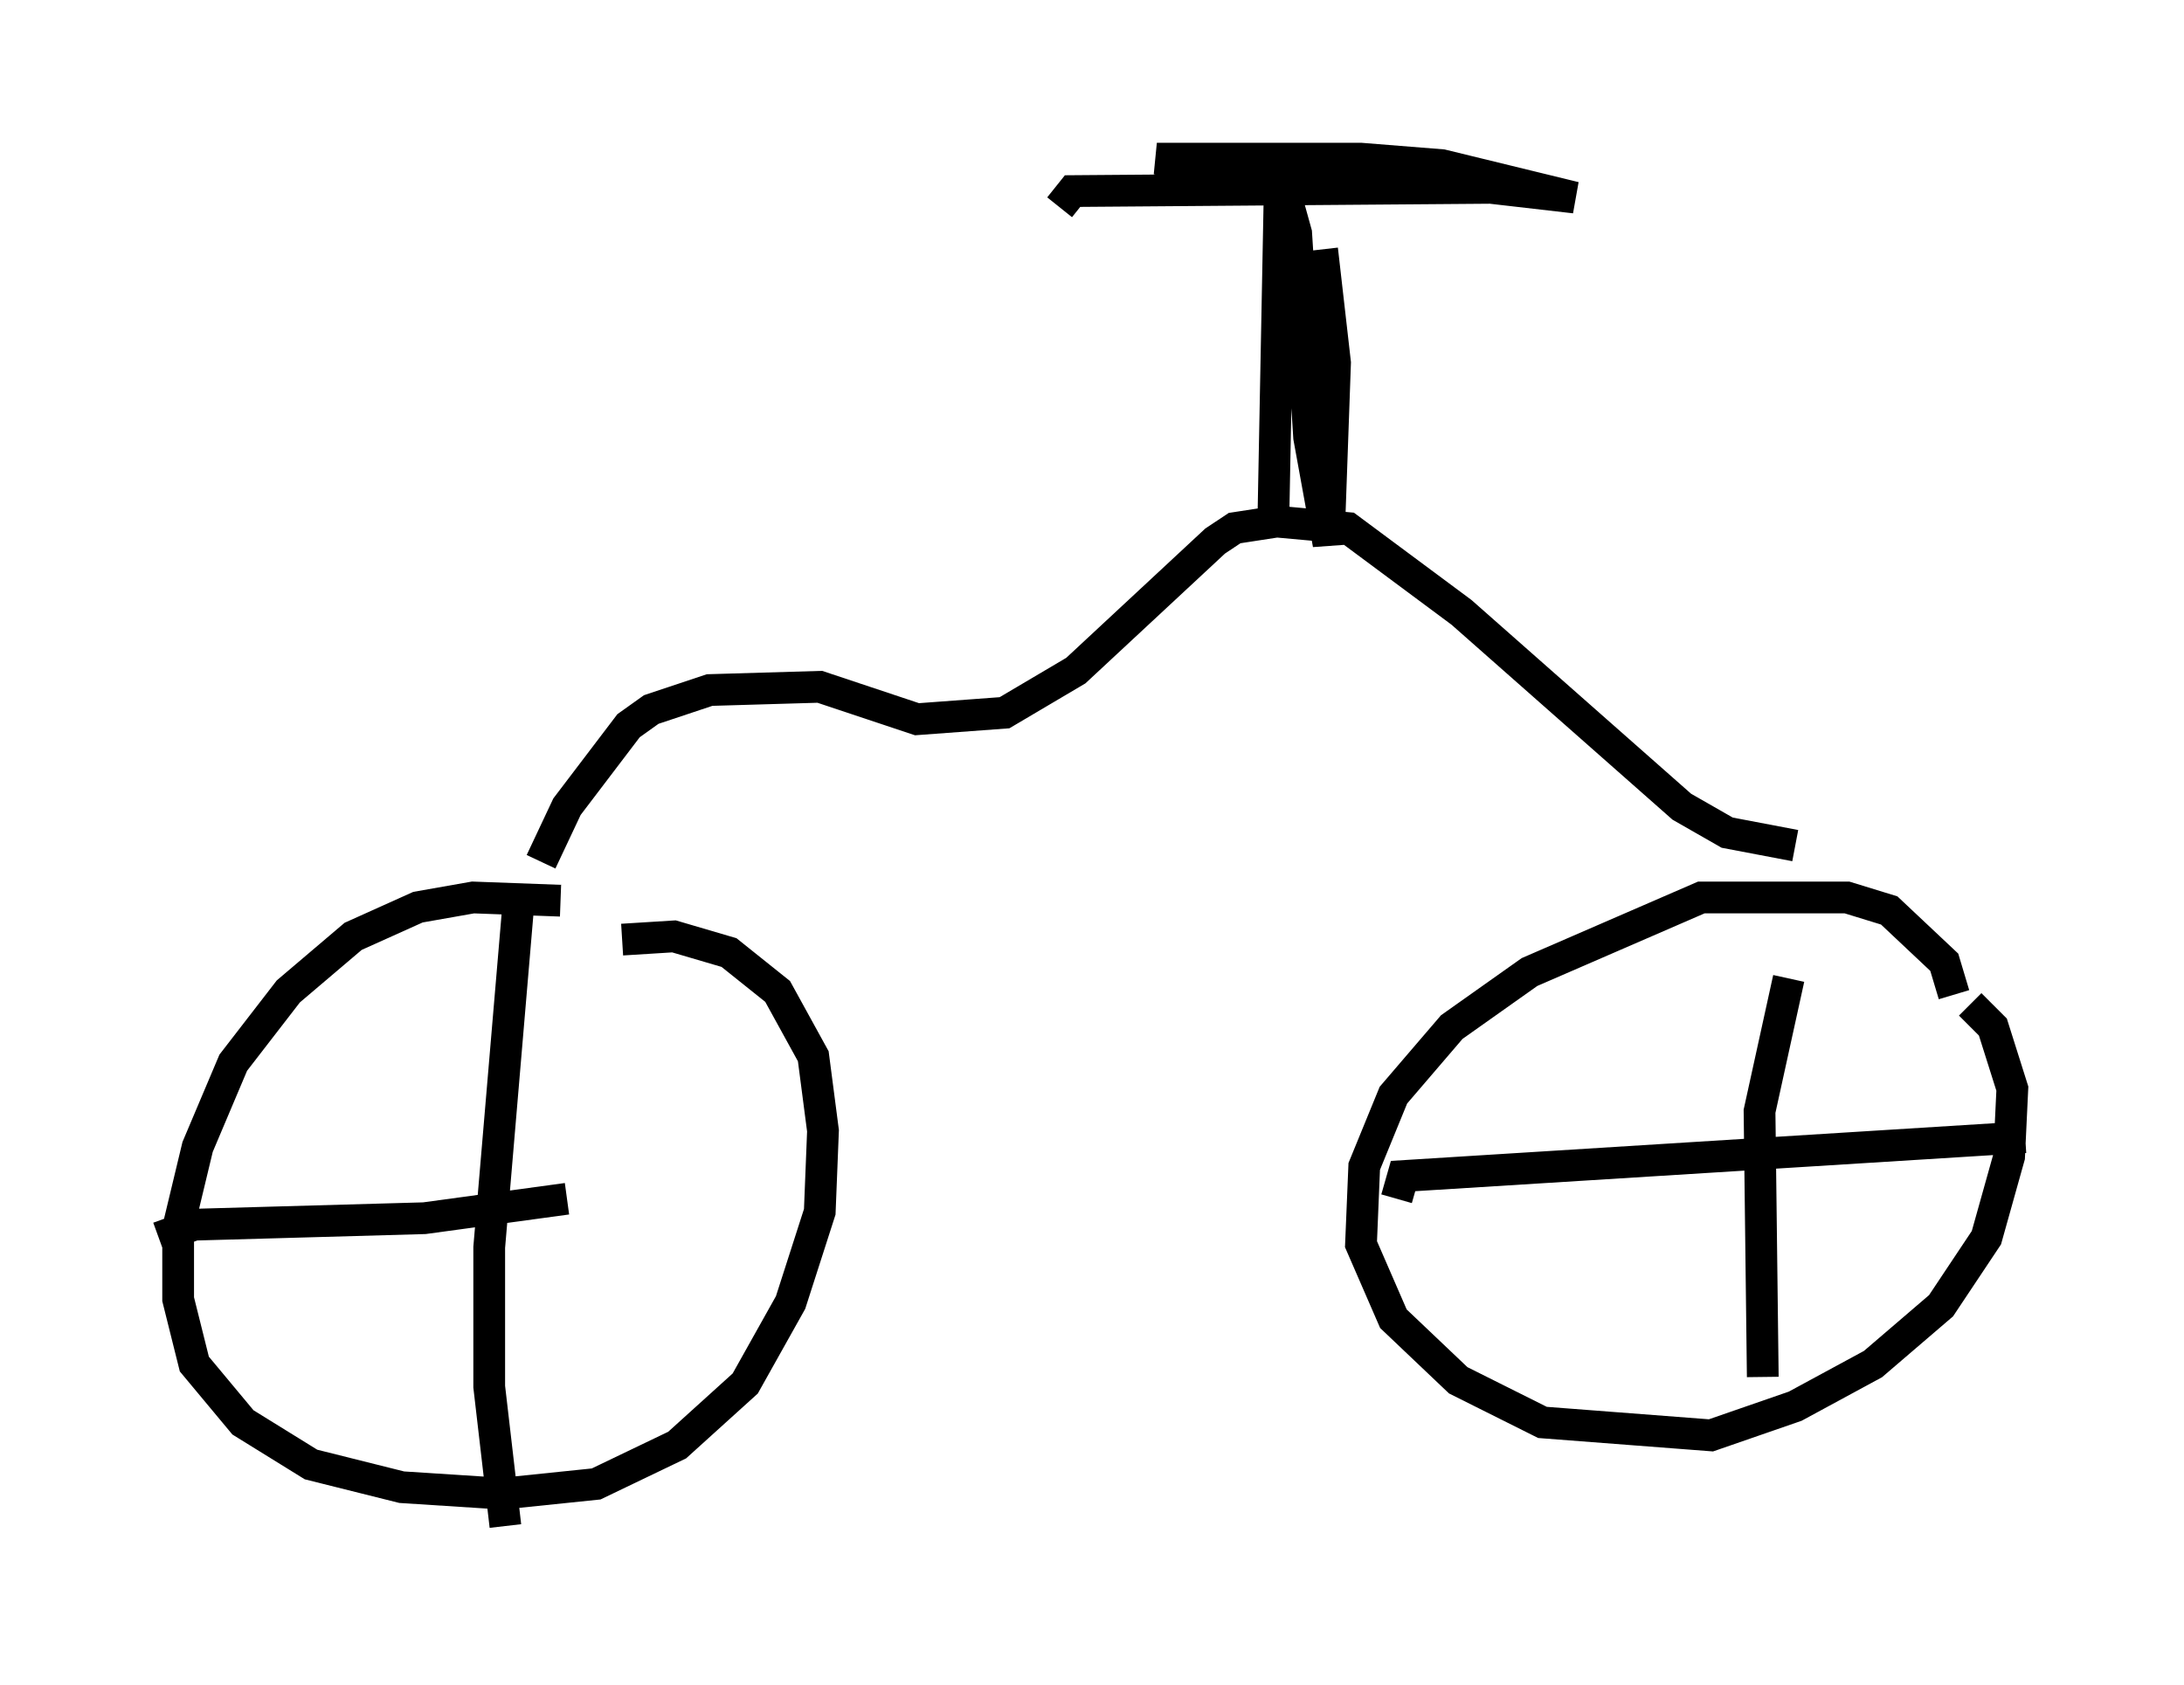 <?xml version="1.0" encoding="utf-8" ?>
<svg baseProfile="full" height="53.08" version="1.1" width="68.801" xmlns="http://www.w3.org/2000/svg" xmlns:ev="http://www.w3.org/2001/xml-events" xmlns:xlink="http://www.w3.org/1999/xlink"><defs /><rect fill="white" height="53.08" width="68.801" x="0" y="0" /><path d="M18.475, 29.092 m-0.817, -0.715 l-2.756, -0.102 -1.735, 0.306 l-2.042, 0.919 -2.042, 1.735 l-1.735, 2.246 -1.123, 2.654 l-0.613, 2.552 0.0, 2.246 l0.51, 2.042 1.531, 1.838 l2.144, 1.327 2.858, 0.715 l3.165, 0.204 2.96, -0.306 l2.552, -1.225 2.144, -1.94 l1.429, -2.552 0.919, -2.858 l0.102, -2.552 -0.306, -2.348 l-1.123, -2.042 -1.531, -1.225 l-1.735, -0.51 -1.633, 0.102 m41.957, 1.735 l-0.306, -1.021 -1.735, -1.633 l-1.327, -0.408 -4.594, 0.0 l-5.41, 2.348 -2.45, 1.735 l-1.838, 2.144 -0.919, 2.246 l-0.102, 2.45 1.021, 2.348 l2.042, 1.94 2.654, 1.327 l5.308, 0.408 2.654, -0.919 l2.45, -1.327 2.144, -1.838 l1.429, -2.144 0.715, -2.552 l0.102, -2.144 -0.613, -1.94 l-0.715, -0.715 m-5.717, -0.817 l-0.919, 4.185 0.102, 8.371 m-11.536, -5.615 l0.204, -0.715 19.6, -1.225 m-47.469, -7.35 l-0.919, 10.821 0.0, 4.39 l0.51, 4.39 m-10.923, -9.086 l1.123, -0.408 7.248, -0.204 l4.492, -0.613 m-0.817, -10.617 l0.817, -1.735 1.94, -2.552 l0.715, -0.51 1.838, -0.613 l3.471, -0.102 3.063, 1.021 l2.756, -0.204 2.246, -1.327 l4.39, -4.083 0.613, -0.408 l1.327, -0.204 2.246, 0.204 l3.573, 2.654 6.942, 6.125 l1.429, 0.817 2.144, 0.408 m-16.436, -10.515 l0.204, -10.617 0.51, 1.838 l0.408, 6.431 0.613, 3.369 l0.204, -5.717 -0.408, -3.573 m-8.269, -1.327 l0.408, -0.51 13.169, -0.102 l2.654, 0.306 -4.185, -1.021 l-2.552, -0.204 -6.431, 0.0 l2.042, 0.408 " fill="none" stroke="black" stroke-width="1" /></svg>
